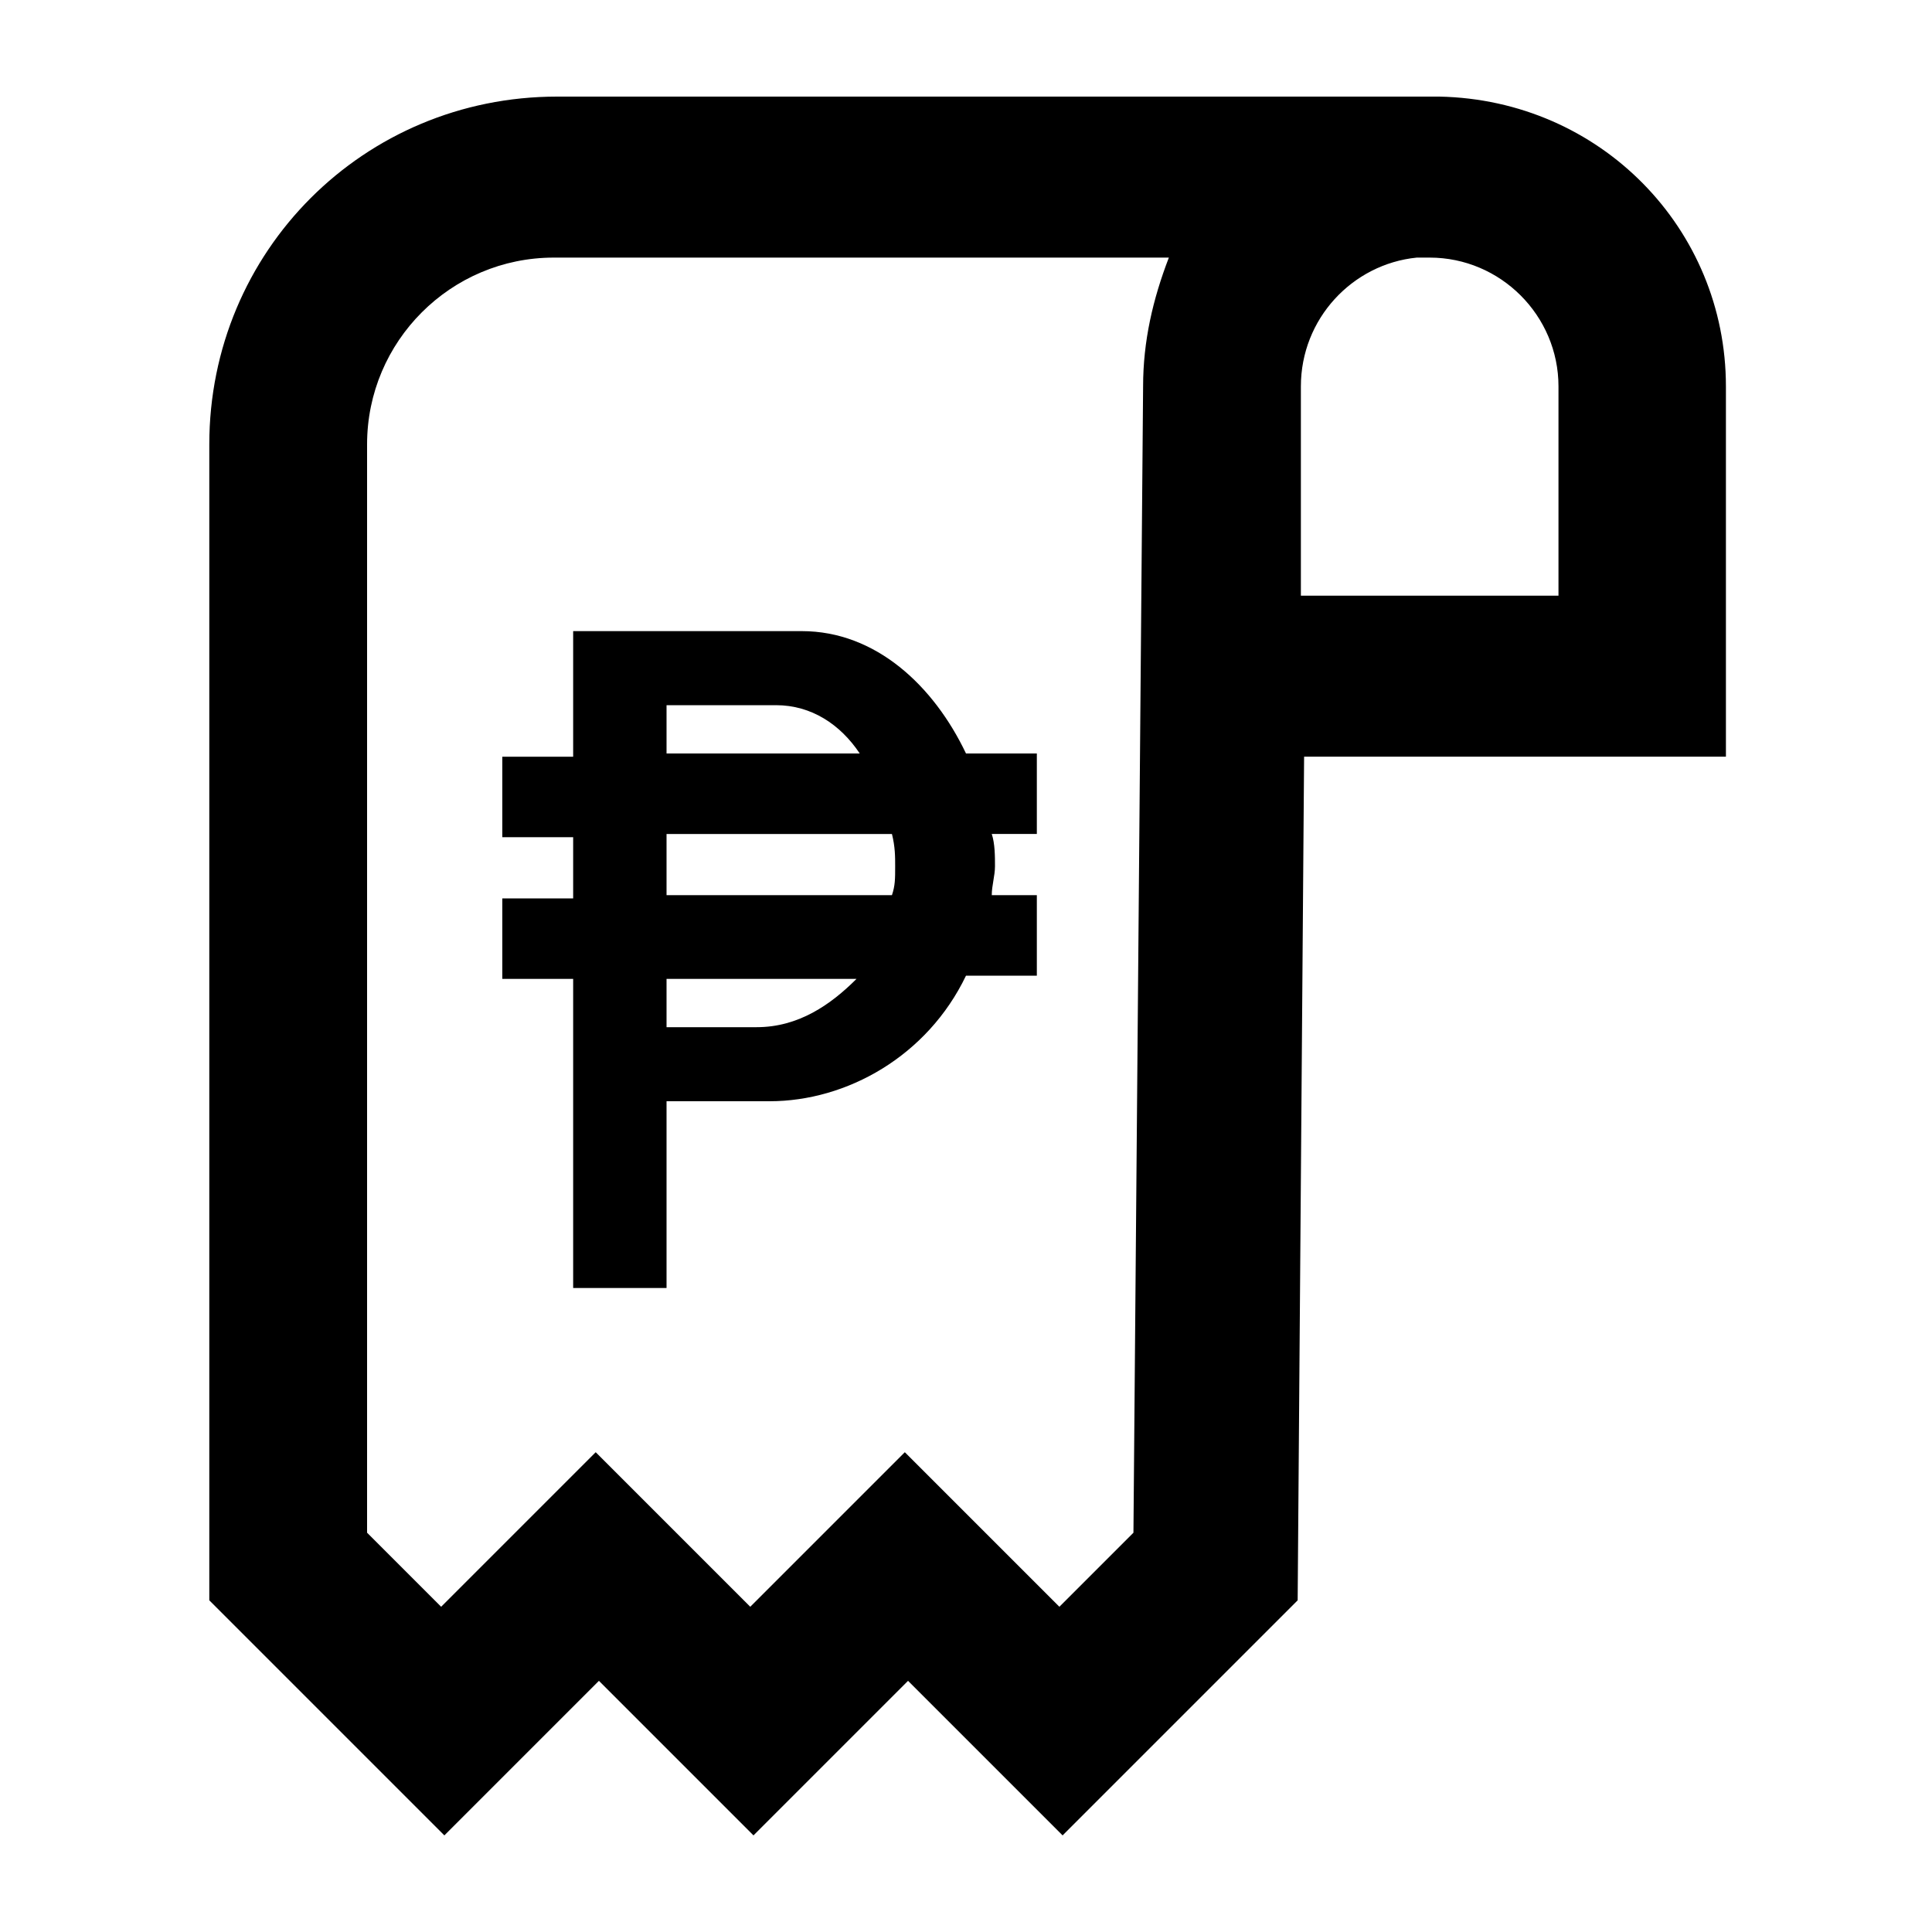 <svg xmlns="http://www.w3.org/2000/svg" viewBox="0 0 60 60"><switch><g><path d="M44.7 3H17.3c-6 0-10.8 4.8-10.8 10.8v35.9l7.3 7.3 4.8-4.8 4.8 4.8 4.8-4.8L33 57l7.3-7.3.2-26.2h13.1V12c0-4.9-3.9-8.9-8.9-9zm-9.2 9l-.3 35.6-2.3 2.3-4.8-4.8-4.8 4.8-4.8-4.8-4.8 4.8-2.3-2.3V13.8c0-3.2 2.6-5.8 5.8-5.8h19.1c-.5 1.3-.8 2.6-.8 4zm13 6.5h-8.1V12c0-2.1 1.6-3.8 3.6-4h.4c2.2 0 4 1.8 4 4v6.5h.1z"/><path d="M24.9 19.6h-7.1v3.9h-2.2V26h2.2v1.9h-2.2v2.5h2.2V40h2.9v-5.8h3.2c2.4 0 4.9-1.4 6.1-3.9h2.2v-2.5h-1.4c0-.3.1-.6.1-.9s0-.7-.1-1h1.4v-2.5H30c-1-2.1-2.8-3.8-5.1-3.8zm-4.2 2.3h3.4c1.1 0 2 .6 2.6 1.5h-6v-1.5zm2.8 10h-2.8v-1.5h5.9c-.8.8-1.8 1.5-3.1 1.5zm4.2-4.1h-7v-1.9h7c.1.4.1.7.1 1 0 .4 0 .6-.1.9z"/></g></switch></svg>